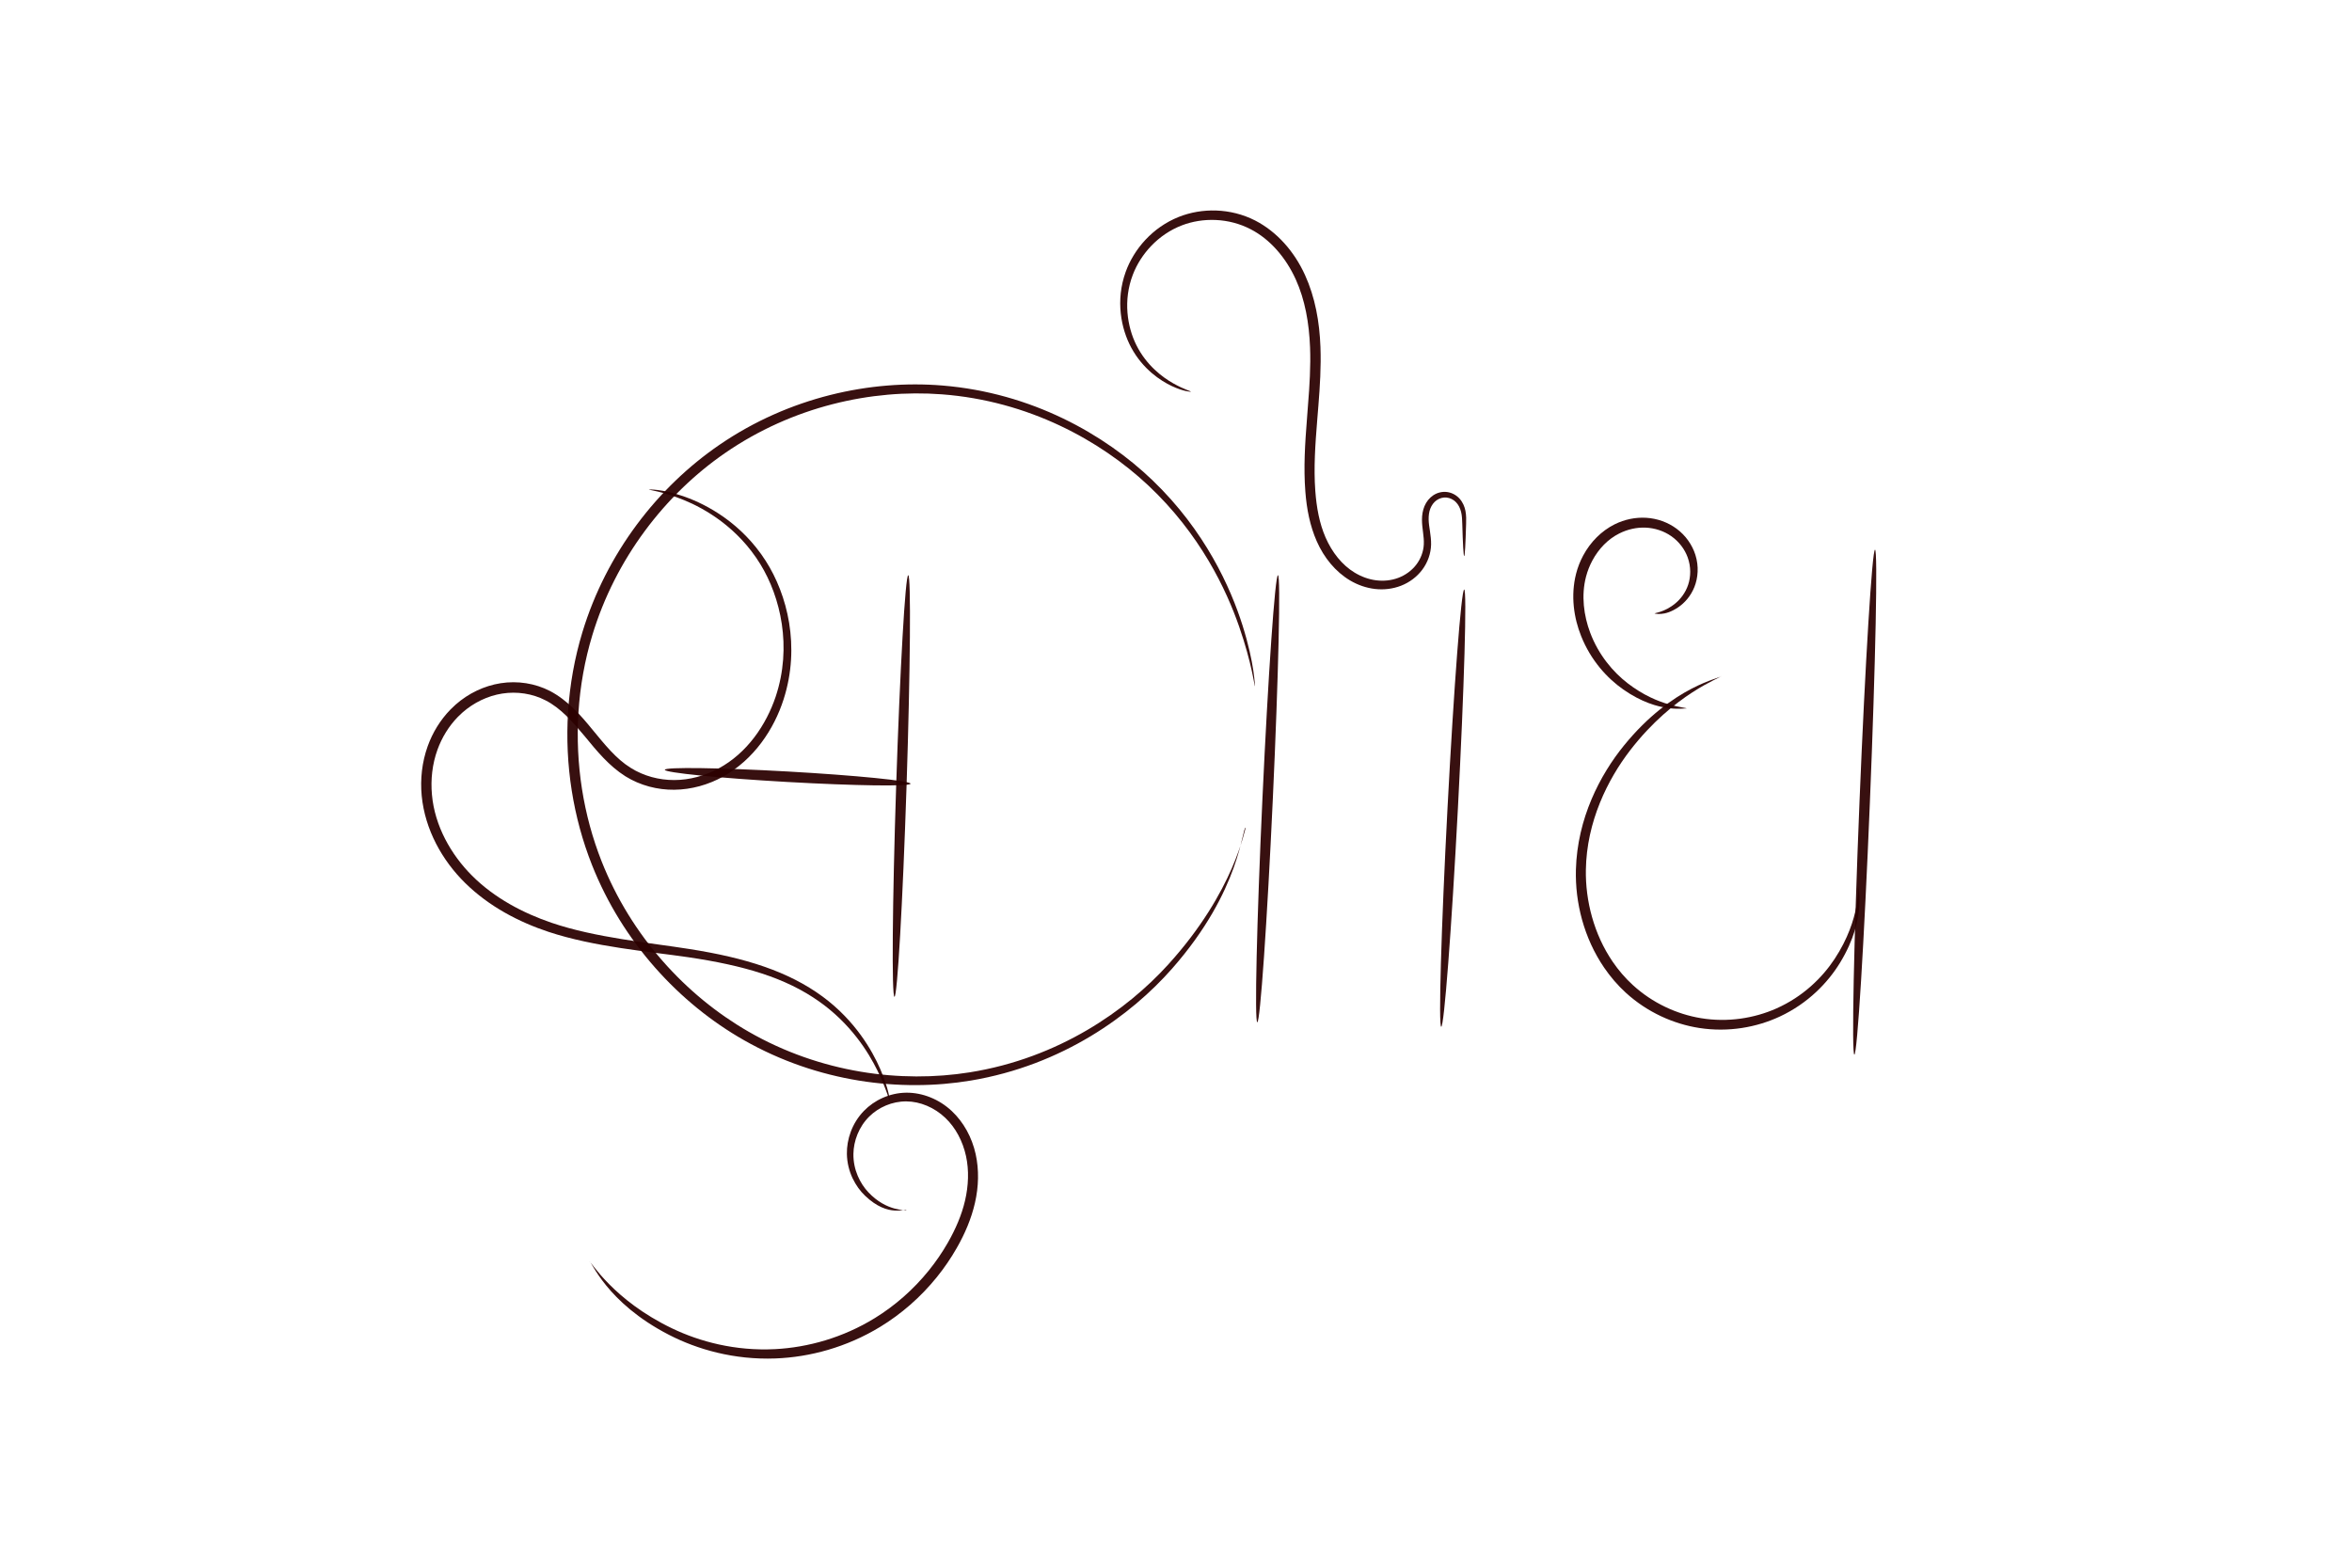 <?xml version="1.0" encoding="UTF-8" standalone="no"?>
<!-- Created with Inkscape (http://www.inkscape.org/) -->

<svg
   xmlns:dc="http://purl.org/dc/elements/1.1/"
   xmlns:cc="http://creativecommons.org/ns#"
   xmlns:rdf="http://www.w3.org/1999/02/22-rdf-syntax-ns#"
   xmlns:svg="http://www.w3.org/2000/svg"
   xmlns="http://www.w3.org/2000/svg"
   xmlns:sodipodi="http://sodipodi.sourceforge.net/DTD/sodipodi-0.dtd"
   xmlns:inkscape="http://www.inkscape.org/namespaces/inkscape"
   width="600mm"
   height="400mm"
   viewBox="0 0 600 400"
   version="1.1"
   id="svg8"
   inkscape:version="0.92.4 5da689c313, 2019-01-14"
   sodipodi:docname="subodh-lg-yellow.svg">
  <defs
     id="defs2">
    <inkscape:path-effect
       effect="skeletal"
       id="path-effect579"
       is_visible="true"
       pattern="M 0,5 C 0,2.24 2.24,0 5,0 7.76,0 10,2.24 10,5 10,7.76 7.76,10 5,10 2.24,10 0,7.76 0,5 Z"
       copytype="single_stretched"
       prop_scale="0.265"
       scale_y_rel="false"
       spacing="0"
       normal_offset="0"
       tang_offset="0"
       prop_units="false"
       vertical_pattern="false"
       fuse_tolerance="0" />
    <inkscape:path-effect
       effect="spiro"
       id="path-effect577"
       is_visible="true" />
    <inkscape:path-effect
       effect="skeletal"
       id="path-effect573"
       is_visible="true"
       pattern="M 0,5 C 0,2.24 2.24,0 5,0 7.76,0 10,2.24 10,5 10,7.76 7.76,10 5,10 2.24,10 0,7.76 0,5 Z"
       copytype="single_stretched"
       prop_scale="0.265"
       scale_y_rel="false"
       spacing="0"
       normal_offset="0"
       tang_offset="0"
       prop_units="false"
       vertical_pattern="false"
       fuse_tolerance="0" />
    <inkscape:path-effect
       effect="spiro"
       id="path-effect571"
       is_visible="true" />
    <inkscape:path-effect
       effect="skeletal"
       id="path-effect561"
       is_visible="true"
       pattern="M 0,5 C 0,2.24 2.24,0 5,0 7.76,0 10,2.24 10,5 10,7.76 7.76,10 5,10 2.24,10 0,7.76 0,5 Z"
       copytype="single_stretched"
       prop_scale="0.265"
       scale_y_rel="false"
       spacing="0"
       normal_offset="0"
       tang_offset="0"
       prop_units="false"
       vertical_pattern="false"
       fuse_tolerance="0" />
    <inkscape:path-effect
       effect="spiro"
       id="path-effect559"
       is_visible="true" />
    <inkscape:path-effect
       effect="skeletal"
       id="path-effect555"
       is_visible="true"
       pattern="M 0,5 C 0,2.24 2.24,0 5,0 7.76,0 10,2.24 10,5 10,7.76 7.76,10 5,10 2.24,10 0,7.76 0,5 Z"
       copytype="single_stretched"
       prop_scale="0.265"
       scale_y_rel="false"
       spacing="0"
       normal_offset="0"
       tang_offset="0"
       prop_units="false"
       vertical_pattern="false"
       fuse_tolerance="0" />
    <inkscape:path-effect
       effect="spiro"
       id="path-effect553"
       is_visible="true" />
    <inkscape:path-effect
       effect="skeletal"
       id="path-effect549"
       is_visible="true"
       pattern="M 0,5 C 0,2.24 2.24,0 5,0 7.76,0 10,2.24 10,5 10,7.76 7.76,10 5,10 2.24,10 0,7.76 0,5 Z"
       copytype="single_stretched"
       prop_scale="0.265"
       scale_y_rel="false"
       spacing="0"
       normal_offset="0"
       tang_offset="0"
       prop_units="false"
       vertical_pattern="false"
       fuse_tolerance="0" />
    <inkscape:path-effect
       effect="spiro"
       id="path-effect547"
       is_visible="true" />
    <inkscape:path-effect
       effect="skeletal"
       id="path-effect483"
       is_visible="true"
       pattern="M 0,5 C 0,2.24 2.24,0 5,0 7.76,0 10,2.24 10,5 10,7.76 7.76,10 5,10 2.24,10 0,7.76 0,5 Z"
       copytype="single_stretched"
       prop_scale="0.265"
       scale_y_rel="false"
       spacing="0"
       normal_offset="0"
       tang_offset="0"
       prop_units="false"
       vertical_pattern="false"
       fuse_tolerance="0" />
    <inkscape:path-effect
       effect="spiro"
       id="path-effect481"
       is_visible="true" />
    <inkscape:path-effect
       effect="skeletal"
       id="path-effect477"
       is_visible="true"
       pattern="M 0,5 C 0,2.24 2.24,0 5,0 7.76,0 10,2.24 10,5 10,7.76 7.76,10 5,10 2.24,10 0,7.76 0,5 Z"
       copytype="single_stretched"
       prop_scale="0.265"
       scale_y_rel="false"
       spacing="0"
       normal_offset="0"
       tang_offset="0"
       prop_units="false"
       vertical_pattern="false"
       fuse_tolerance="0" />
    <inkscape:path-effect
       effect="spiro"
       id="path-effect475"
       is_visible="true" />
    <inkscape:path-effect
       effect="skeletal"
       id="path-effect471"
       is_visible="true"
       pattern="M 0,5 C 0,2.24 2.24,0 5,0 7.76,0 10,2.24 10,5 10,7.76 7.76,10 5,10 2.24,10 0,7.76 0,5 Z"
       copytype="single_stretched"
       prop_scale="0.265"
       scale_y_rel="false"
       spacing="0"
       normal_offset="0"
       tang_offset="0"
       prop_units="false"
       vertical_pattern="false"
       fuse_tolerance="0" />
    <inkscape:path-effect
       effect="spiro"
       id="path-effect469"
       is_visible="true" />
    <inkscape:path-effect
       effect="skeletal"
       id="path-effect465"
       is_visible="true"
       pattern="M 0,5 C 0,2.24 2.24,0 5,0 7.76,0 10,2.24 10,5 10,7.76 7.76,10 5,10 2.24,10 0,7.76 0,5 Z"
       copytype="single_stretched"
       prop_scale="0.265"
       scale_y_rel="false"
       spacing="0"
       normal_offset="0"
       tang_offset="0"
       prop_units="false"
       vertical_pattern="false"
       fuse_tolerance="0" />
    <inkscape:path-effect
       effect="spiro"
       id="path-effect463"
       is_visible="true" />
    <inkscape:path-effect
       effect="skeletal"
       id="path-effect459"
       is_visible="true"
       pattern="M 0,5 C 0,2.24 2.24,0 5,0 7.76,0 10,2.24 10,5 10,7.76 7.76,10 5,10 2.24,10 0,7.76 0,5 Z"
       copytype="single_stretched"
       prop_scale="0.265"
       scale_y_rel="false"
       spacing="0"
       normal_offset="0"
       tang_offset="0"
       prop_units="false"
       vertical_pattern="false"
       fuse_tolerance="0" />
    <inkscape:path-effect
       effect="spiro"
       id="path-effect457"
       is_visible="true" />
    <inkscape:path-effect
       effect="skeletal"
       id="path-effect453"
       is_visible="true"
       pattern="M 0,5 C 0,2.24 2.24,0 5,0 7.76,0 10,2.24 10,5 10,7.76 7.76,10 5,10 2.24,10 0,7.76 0,5 Z"
       copytype="single_stretched"
       prop_scale="0.265"
       scale_y_rel="false"
       spacing="0"
       normal_offset="0"
       tang_offset="0"
       prop_units="false"
       vertical_pattern="false"
       fuse_tolerance="0" />
    <inkscape:path-effect
       effect="spiro"
       id="path-effect451"
       is_visible="true" />
    <inkscape:path-effect
       effect="spiro"
       id="path-effect240"
       is_visible="true" />
    <inkscape:path-effect
       effect="spiro"
       id="path-effect236"
       is_visible="true" />
    <inkscape:path-effect
       effect="spiro"
       id="path-effect232"
       is_visible="true" />
    <inkscape:path-effect
       effect="spiro"
       id="path-effect228"
       is_visible="true" />
    <inkscape:path-effect
       effect="spiro"
       id="path-effect224"
       is_visible="true" />
    <inkscape:path-effect
       effect="simplify"
       id="path-effect222"
       is_visible="true"
       steps="1"
       threshold="0.01"
       smooth_angles="360"
       helper_size="0"
       simplify_individual_paths="false"
       simplify_just_coalesce="false"
       simplifyindividualpaths="false"
       simplifyJustCoalesce="false" />
    <inkscape:path-effect
       effect="spiro"
       id="path-effect218"
       is_visible="true" />
    <inkscape:path-effect
       effect="simplify"
       id="path-effect216"
       is_visible="true"
       steps="1"
       threshold="0.01"
       smooth_angles="360"
       helper_size="0"
       simplify_individual_paths="false"
       simplify_just_coalesce="false"
       simplifyindividualpaths="false"
       simplifyJustCoalesce="false" />
    <inkscape:path-effect
       effect="spiro"
       id="path-effect212"
       is_visible="true" />
    <inkscape:path-effect
       effect="simplify"
       id="path-effect210"
       is_visible="true"
       steps="1"
       threshold="0.01"
       smooth_angles="360"
       helper_size="0"
       simplify_individual_paths="false"
       simplify_just_coalesce="false"
       simplifyindividualpaths="false"
       simplifyJustCoalesce="false" />
    <inkscape:path-effect
       effect="spiro"
       id="path-effect206"
       is_visible="true" />
    <inkscape:path-effect
       effect="simplify"
       id="path-effect204"
       is_visible="true"
       steps="1"
       threshold="0.01"
       smooth_angles="360"
       helper_size="0"
       simplify_individual_paths="false"
       simplify_just_coalesce="false"
       simplifyindividualpaths="false"
       simplifyJustCoalesce="false" />
    <inkscape:path-effect
       effect="spiro"
       id="path-effect164"
       is_visible="true" />
    <inkscape:path-effect
       effect="simplify"
       id="path-effect162"
       is_visible="true"
       steps="1"
       threshold="0.002"
       smooth_angles="360"
       helper_size="0"
       simplify_individual_paths="false"
       simplify_just_coalesce="false"
       simplifyindividualpaths="false"
       simplifyJustCoalesce="false" />
    <inkscape:path-effect
       effect="spiro"
       id="path-effect158"
       is_visible="true" />
    <inkscape:path-effect
       effect="simplify"
       id="path-effect156"
       is_visible="true"
       steps="1"
       threshold="0.002"
       smooth_angles="360"
       helper_size="0"
       simplify_individual_paths="false"
       simplify_just_coalesce="false"
       simplifyindividualpaths="false"
       simplifyJustCoalesce="false" />
    <inkscape:path-effect
       effect="spiro"
       id="path-effect152"
       is_visible="true" />
    <inkscape:path-effect
       effect="simplify"
       id="path-effect150"
       is_visible="true"
       steps="1"
       threshold="0.002"
       smooth_angles="360"
       helper_size="0"
       simplify_individual_paths="false"
       simplify_just_coalesce="false"
       simplifyindividualpaths="false"
       simplifyJustCoalesce="false" />
    <inkscape:path-effect
       effect="spiro"
       id="path-effect146"
       is_visible="true" />
    <inkscape:path-effect
       effect="simplify"
       id="path-effect144"
       is_visible="true"
       steps="1"
       threshold="0.002"
       smooth_angles="360"
       helper_size="0"
       simplify_individual_paths="false"
       simplify_just_coalesce="false"
       simplifyindividualpaths="false"
       simplifyJustCoalesce="false" />
    <inkscape:path-effect
       effect="spiro"
       id="path-effect140"
       is_visible="true" />
    <inkscape:path-effect
       effect="simplify"
       id="path-effect138"
       is_visible="true"
       steps="1"
       threshold="0.002"
       smooth_angles="360"
       helper_size="0"
       simplify_individual_paths="false"
       simplify_just_coalesce="false"
       simplifyindividualpaths="false"
       simplifyJustCoalesce="false" />
    <inkscape:path-effect
       effect="spiro"
       id="path-effect134"
       is_visible="true" />
    <inkscape:path-effect
       effect="simplify"
       id="path-effect132"
       is_visible="true"
       steps="1"
       threshold="0.002"
       smooth_angles="360"
       helper_size="0"
       simplify_individual_paths="false"
       simplify_just_coalesce="false"
       simplifyindividualpaths="false"
       simplifyJustCoalesce="false" />
    <inkscape:path-effect
       effect="spiro"
       id="path-effect126"
       is_visible="true" />
    <inkscape:path-effect
       effect="simplify"
       id="path-effect124"
       is_visible="true"
       steps="1"
       threshold="0.002"
       smooth_angles="360"
       helper_size="0"
       simplify_individual_paths="false"
       simplify_just_coalesce="false"
       simplifyindividualpaths="false"
       simplifyJustCoalesce="false" />
    <inkscape:path-effect
       effect="spiro"
       id="path-effect120"
       is_visible="true" />
    <inkscape:path-effect
       effect="simplify"
       id="path-effect118"
       is_visible="true"
       steps="1"
       threshold="0.002"
       smooth_angles="360"
       helper_size="0"
       simplify_individual_paths="false"
       simplify_just_coalesce="false"
       simplifyindividualpaths="false"
       simplifyJustCoalesce="false" />
    <inkscape:path-effect
       effect="spiro"
       id="path-effect110"
       is_visible="true" />
    <inkscape:path-effect
       effect="simplify"
       id="path-effect108"
       is_visible="true"
       steps="1"
       threshold="0.002"
       smooth_angles="360"
       helper_size="0"
       simplify_individual_paths="false"
       simplify_just_coalesce="false"
       simplifyindividualpaths="false"
       simplifyJustCoalesce="false" />
    <inkscape:path-effect
       effect="spiro"
       id="path-effect104"
       is_visible="true" />
    <inkscape:path-effect
       effect="simplify"
       id="path-effect102"
       is_visible="true"
       steps="1"
       threshold="0.002"
       smooth_angles="360"
       helper_size="0"
       simplify_individual_paths="false"
       simplify_just_coalesce="false"
       simplifyindividualpaths="false"
       simplifyJustCoalesce="false" />
    <inkscape:path-effect
       effect="spiro"
       id="path-effect98"
       is_visible="true" />
    <inkscape:path-effect
       effect="simplify"
       id="path-effect96"
       is_visible="true"
       steps="1"
       threshold="0.002"
       smooth_angles="360"
       helper_size="0"
       simplify_individual_paths="false"
       simplify_just_coalesce="false"
       simplifyindividualpaths="false"
       simplifyJustCoalesce="false" />
    <inkscape:path-effect
       effect="spiro"
       id="path-effect92"
       is_visible="true" />
    <inkscape:path-effect
       effect="simplify"
       id="path-effect90"
       is_visible="true"
       steps="1"
       threshold="0.002"
       smooth_angles="360"
       helper_size="0"
       simplify_individual_paths="false"
       simplify_just_coalesce="false"
       simplifyindividualpaths="false"
       simplifyJustCoalesce="false" />
    <inkscape:path-effect
       effect="spiro"
       id="path-effect86"
       is_visible="true" />
    <inkscape:path-effect
       effect="simplify"
       id="path-effect84"
       is_visible="true"
       steps="1"
       threshold="0.002"
       smooth_angles="360"
       helper_size="0"
       simplify_individual_paths="false"
       simplify_just_coalesce="false"
       simplifyindividualpaths="false"
       simplifyJustCoalesce="false" />
    <inkscape:path-effect
       effect="spiro"
       id="path-effect78"
       is_visible="true" />
    <inkscape:path-effect
       effect="simplify"
       id="path-effect76"
       is_visible="true"
       steps="1"
       threshold="0.002"
       smooth_angles="360"
       helper_size="0"
       simplify_individual_paths="false"
       simplify_just_coalesce="false"
       simplifyindividualpaths="false"
       simplifyJustCoalesce="false" />
    <inkscape:path-effect
       effect="spiro"
       id="path-effect68"
       is_visible="true" />
    <inkscape:path-effect
       effect="simplify"
       id="path-effect66"
       is_visible="true"
       steps="1"
       threshold="0.002"
       smooth_angles="360"
       helper_size="0"
       simplify_individual_paths="false"
       simplify_just_coalesce="false"
       simplifyindividualpaths="false"
       simplifyJustCoalesce="false" />
    <inkscape:path-effect
       effect="spiro"
       id="path-effect62"
       is_visible="true" />
    <inkscape:path-effect
       effect="simplify"
       id="path-effect60"
       is_visible="true"
       steps="1"
       threshold="0.002"
       smooth_angles="360"
       helper_size="0"
       simplify_individual_paths="false"
       simplify_just_coalesce="false"
       simplifyindividualpaths="false"
       simplifyJustCoalesce="false" />
    <inkscape:path-effect
       effect="spiro"
       id="path-effect56"
       is_visible="true" />
    <inkscape:path-effect
       effect="simplify"
       id="path-effect54"
       is_visible="true"
       steps="1"
       threshold="0.002"
       smooth_angles="360"
       helper_size="0"
       simplify_individual_paths="false"
       simplify_just_coalesce="false"
       simplifyindividualpaths="false"
       simplifyJustCoalesce="false" />
    <inkscape:path-effect
       effect="spiro"
       id="path-effect50"
       is_visible="true" />
    <inkscape:path-effect
       effect="simplify"
       id="path-effect48"
       is_visible="true"
       steps="1"
       threshold="0.002"
       smooth_angles="360"
       helper_size="0"
       simplify_individual_paths="false"
       simplify_just_coalesce="false"
       simplifyindividualpaths="false"
       simplifyJustCoalesce="false" />
    <inkscape:path-effect
       effect="spiro"
       id="path-effect44"
       is_visible="true" />
    <inkscape:path-effect
       effect="simplify"
       id="path-effect42"
       is_visible="true"
       steps="1"
       threshold="0.002"
       smooth_angles="360"
       helper_size="0"
       simplify_individual_paths="false"
       simplify_just_coalesce="false"
       simplifyindividualpaths="false"
       simplifyJustCoalesce="false" />
    <inkscape:path-effect
       effect="spiro"
       id="path-effect38"
       is_visible="true" />
    <inkscape:path-effect
       effect="simplify"
       id="path-effect36"
       is_visible="true"
       steps="1"
       threshold="0.002"
       smooth_angles="360"
       helper_size="0"
       simplify_individual_paths="false"
       simplify_just_coalesce="false"
       simplifyindividualpaths="false"
       simplifyJustCoalesce="false" />
    <inkscape:path-effect
       effect="spiro"
       id="path-effect32"
       is_visible="true" />
    <inkscape:path-effect
       effect="simplify"
       id="path-effect30"
       is_visible="true"
       steps="1"
       threshold="0.013"
       smooth_angles="360"
       helper_size="0"
       simplify_individual_paths="false"
       simplify_just_coalesce="false"
       simplifyindividualpaths="false"
       simplifyJustCoalesce="false" />
    <inkscape:path-effect
       effect="spiro"
       id="path-effect26"
       is_visible="true" />
    <inkscape:path-effect
       effect="simplify"
       id="path-effect24"
       is_visible="true"
       steps="1"
       threshold="0.013"
       smooth_angles="360"
       helper_size="0"
       simplify_individual_paths="false"
       simplify_just_coalesce="false"
       simplifyindividualpaths="false"
       simplifyJustCoalesce="false" />
    <inkscape:path-effect
       effect="spiro"
       id="path-effect20"
       is_visible="true" />
    <inkscape:path-effect
       effect="simplify"
       id="path-effect18"
       is_visible="true"
       steps="1"
       threshold="0.013"
       smooth_angles="360"
       helper_size="0"
       simplify_individual_paths="false"
       simplify_just_coalesce="false"
       simplifyindividualpaths="false"
       simplifyJustCoalesce="false" />
    <inkscape:path-effect
       effect="spiro"
       id="path-effect14"
       is_visible="true" />
    <inkscape:path-effect
       effect="simplify"
       id="path-effect12"
       is_visible="true"
       steps="1"
       threshold="0.001"
       smooth_angles="360"
       helper_size="0"
       simplify_individual_paths="false"
       simplify_just_coalesce="false"
       simplifyindividualpaths="false"
       simplifyJustCoalesce="false" />
  </defs>
  <sodipodi:namedview
     id="base"
     pagecolor="#ffffff"
     bordercolor="#666666"
     borderopacity="1.0"
     inkscape:pageopacity="0.0"
     inkscape:pageshadow="2"
     inkscape:zoom="0.33602083"
     inkscape:cx="1133.8583"
     inkscape:cy="755.90551"
     inkscape:document-units="mm"
     inkscape:current-layer="layer1"
     showgrid="false"
     inkscape:window-width="1366"
     inkscape:window-height="715"
     inkscape:window-x="0"
     inkscape:window-y="0"
     inkscape:window-maximized="1"
     fit-margin-top="0"
     fit-margin-left="0"
     fit-margin-right="0"
     fit-margin-bottom="0" />
  <g
     inkscape:label="Layer 1"
     inkscape:groupmode="layer"
     id="layer1"
     transform="translate(35.143,132.285)">
    <path
       style="fill:#2b0000;fill-opacity:0.936;stroke:none;stroke-width:0.265px;stroke-linecap:butt;stroke-linejoin:miter;stroke-opacity:1"
       d="m 22.801,52.033 c -5.88e-4,0.005 3.392,-0.21 9.26,1.867 5.542,1.962 14.326,6.583 20.513,16.138 5.517,8.532 8.876,21.604 4.563,34.946 -2.422,7.529 -7.537,15.204 -15.472,19.548 -3.689,2.008 -7.953,3.237 -12.374,3.281 -4.252,0.041 -8.627,-1.054 -12.415,-3.384 -4.206,-2.629 -7.294,-6.396 -10.373,-10.114 -2.964,-3.511 -6.07,-7.111 -10.022,-9.083 -3.296,-1.687 -7.216,-2.277 -10.978,-1.695 -3.693,0.569 -7.256,2.277 -10.141,4.796 -0.398,0.347 -0.783,0.71 -1.155,1.088 -2.314,2.348 -4.078,5.223 -5.198,8.291 -1.326,3.63 -1.754,7.554 -1.405,11.352 0.706,7.86 4.827,15.098 10.214,20.438 5.728,5.675 13.009,9.438 20.226,11.882 4e-6,0 8e-6,0 1.21e-5,0 11.185,3.788 25.014,5.034 35.088,6.623 14.349,2.229 25.237,5.661 33.961,12.029 8.177,5.993 12.537,13.444 14.656,18.291 2.212,5.061 2.471,8.044 2.441,8.052 -0.137,0.035 -0.786,-2.874 -3.176,-7.71 -2.303,-4.659 -6.787,-11.784 -14.806,-17.397 -8.575,-6.028 -19.142,-9.103 -33.388,-11.198 -10.015,-1.449 -23.898,-2.575 -35.54,-6.398 3e-7,-1e-5 -1.2e-5,-1e-5 -1.2e-5,-1e-5 -7.494,-2.461 -15.113,-6.367 -21.249,-12.358 -5.793,-5.654 -10.203,-13.404 -11.039,-22.011 -0.396,-4.159 0.073,-8.466 1.535,-12.5 1.238,-3.414 3.2,-6.607 5.797,-9.244 0.417,-0.424 0.85,-0.833 1.298,-1.224 3.251,-2.845 7.263,-4.756 11.479,-5.411 4.305,-0.666 8.757,0.021 12.573,1.972 4.513,2.356 7.869,6.178 10.811,9.766 3.115,3.727 5.97,7.321 9.719,9.624 3.328,2.082 7.256,3.083 11.075,3.076 3.977,-0.007 7.877,-1.106 11.268,-2.913 C 47.859,118.581 52.722,111.39 55.114,104.318 59.346,91.748 56.351,79.17 51.223,70.895 45.481,61.614 37.095,56.864 31.757,54.703 c -5.597,-2.265 -8.974,-2.521 -8.956,-2.67 z"
       id="path449"
       inkscape:connector-curvature="0"
       inkscape:path-effect="#path-effect451;#path-effect453"
       inkscape:original-d="m 22.801181,52.033463 c 19.080913,3.231314 48.755751,32.043513 33.324801,52.618107 -6.836531,9.11538 -27.258554,30.03672 -38.586612,18.70866 -9.0143456,-9.01434 -21.3463767,-19.2933 -20.4625983,-19.2933 4.8000607,0 -11.8280437,33.63919 0.5846456,58.46456 13.5857877,27.17158 45.6102867,12.27954 68.9881867,18.12402 10.599434,2.64986 5.815193,22.79337 17.539372,25.72441"
       transform="matrix(1.002,0,0,1.011,107.508,-59.997)" />
    <path
       style="fill:#2b0000;fill-opacity:0.936;stroke:none;stroke-width:0.265px;stroke-linecap:butt;stroke-linejoin:miter;stroke-opacity:1"
       d="m 26.894,122.776 c 0.041,-0.729 14.087,-0.535 31.353,0.433 17.266,0.968 31.245,2.346 31.204,3.075 -0.041,0.729 -14.087,0.535 -31.353,-0.433 -17.266,-0.968 -31.245,-2.346 -31.204,-3.075 z"
       id="path455"
       inkscape:connector-curvature="0"
       inkscape:path-effect="#path-effect457;#path-effect459"
       inkscape:original-d="m 26.8937,122.77559 c -1.161408,46.88798 62.557087,54.87738 62.557087,3.50787"
       transform="matrix(1.002,0,0,1.011,107.508,-59.997)" />
    <path
       style="fill:#2b0000;fill-opacity:0.936;stroke:none;stroke-width:0.265px;stroke-linecap:butt;stroke-linejoin:miter;stroke-opacity:1"
       d="m 88.866,73.665 c 0.73,0.024 0.536,23.878 -0.432,53.246 -0.968,29.368 -2.346,53.183 -3.076,53.159 -0.73,-0.024 -0.536,-23.878 0.432,-53.246 0.968,-29.368 2.346,-53.183 3.076,-53.159 z"
       id="path461"
       inkscape:connector-curvature="0"
       inkscape:path-effect="#path-effect463;#path-effect465"
       inkscape:original-d="M 88.86614,73.665354 C 88.19903,109.10382 85.358268,144.92865 85.358268,180.07086"
       transform="matrix(1.002,0,0,1.011,107.508,-59.997)" />
    <path
       style="fill:#2b0000;fill-opacity:0.936;stroke:none;stroke-width:0.265px;stroke-linecap:butt;stroke-linejoin:miter;stroke-opacity:1"
       d="m 182.994,73.665 c 0.729,0.034 0.143,25.337 -1.309,56.48 -1.452,31.143 -3.223,56.391 -3.952,56.357 -0.729,-0.034 -0.143,-25.337 1.309,-56.48 1.452,-31.143 3.223,-56.391 3.952,-56.357 z"
       id="path467"
       inkscape:connector-curvature="0"
       inkscape:path-effect="#path-effect469;#path-effect471"
       inkscape:original-d="m 182.99409,73.665354 c -5.2607,37.436486 -1.16384,75.954886 -5.26181,112.836616"
       transform="matrix(1.002,0,0,1.011,107.508,-59.997)" />
    <path
       style="fill:#2b0000;fill-opacity:0.936;stroke:none;stroke-width:0.265px;stroke-linecap:butt;stroke-linejoin:miter;stroke-opacity:1"
       d="m 177.148,101.728 c -0.159,0.022 -0.703,-5.571 -4.04,-15.1 -3.232,-9.232 -9.882,-23.331 -23.215,-35.696 C 137.769,39.684 119.503,29.668 97.406,28.016 79.514,26.675 59.395,31.093 42.227,42.833 26.936,53.284 14.33,69.493 8.433,88.816 6.516,95.091 5.326,101.654 4.901,108.339 c -0.827,12.996 1.265,25.889 5.875,37.478 7.519,18.913 21.494,33.976 37.464,43.067 18.33,10.439 38.81,13.007 56.241,10.253 22.8,-3.597 40.024,-15.716 50.506,-27.145 17.137,-18.683 19.57,-34.672 19.823,-34.601 -1.056,-0.294 -0.998,15.549 -18.764,35.556 -10.474,11.793 -27.89,24.377 -51.23,28.255 -17.852,2.963 -38.863,0.472 -57.782,-10.19 C 30.551,181.718 16.138,166.284 8.346,146.786 3.574,134.837 1.407,121.562 2.26,108.171 2.699,101.283 3.929,94.519 5.91,88.045 12.017,68.11 25.017,51.475 40.81,40.753 58.543,28.719 79.213,24.299 97.58,25.795 c 22.676,1.851 41.24,12.278 53.469,23.907 13.445,12.788 19.922,27.222 22.925,36.637 3.117,9.774 3.14,15.395 3.174,15.39 z"
       id="path473"
       inkscape:connector-curvature="0"
       inkscape:path-effect="#path-effect475;#path-effect477"
       inkscape:original-d="m 177.14764,101.72835 c -62.07992,-60.654683 -110.09821,92.8587 -21.63189,70.74212 8.51211,-2.12803 14.1507,-32.14011 19.2933,-35.07874"
       transform="matrix(1.002,0,0,1.011,107.508,-59.997)" />
    <path
       style="fill:#2b0000;fill-opacity:0.936;stroke:none;stroke-width:0.265px;stroke-linecap:butt;stroke-linejoin:miter;stroke-opacity:1"
       d="m 230.935,77.758 c 0.729,0.039 0.011,24.43 -1.602,54.443 -1.614,30.013 -3.515,54.34 -4.244,54.301 -0.729,-0.039 -0.011,-24.43 1.602,-54.443 1.614,-30.013 3.515,-54.34 4.244,-54.301 z"
       id="path479"
       inkscape:connector-curvature="0"
       inkscape:path-effect="#path-effect481;#path-effect483"
       inkscape:original-d="m 230.93504,77.757874 c 2.31588,23.383026 -15.46346,91.914346 -5.84646,108.744096"
       transform="matrix(1.002,0,0,1.026,106.979,-61.652)" />
    <path
       style="fill:#2b0000;fill-opacity:0.936;stroke:none;stroke-width:0.265px;stroke-linecap:butt;stroke-linejoin:miter;stroke-opacity:1"
       d="m 161.362,36.248 c -0.013,0.051 -1.818,-0.007 -4.85,-1.414 -2.862,-1.328 -7.354,-4.237 -10.333,-9.681 -2.628,-4.814 -4.039,-11.944 -1.426,-19.141 0,2e-7 0,-6.6e-6 0,-6.6e-6 2.076,-5.696 6.774,-11.202 13.511,-13.869 5.877,-2.317 13.13,-2.287 19.448,0.904 5.528,2.82 9.955,7.789 12.688,13.743 2.58,5.611 3.706,11.83 3.938,18.182 0.046,1.229 0.062,2.459 0.052,3.693 -0.037,4.963 -0.479,9.945 -0.866,14.656 -0.51,6.287 -0.927,12.14 -0.496,17.971 0.315,4.197 1.038,8.173 2.602,11.731 1.661,3.766 4.201,6.972 7.418,8.892 1.695,1.02 3.547,1.689 5.408,1.93 1.947,0.253 3.904,0.051 5.642,-0.589 1.834,-0.674 3.435,-1.825 4.567,-3.261 1.209,-1.532 1.901,-3.389 1.986,-5.194 0.114,-1.985 -0.471,-4.082 -0.466,-6.246 -1.2e-4,-1.167 0.188,-2.329 0.634,-3.402 0.476,-1.141 1.265,-2.11 2.257,-2.763 1.07,-0.697 2.327,-0.963 3.5,-0.817 1.273,0.167 2.375,0.802 3.15,1.64 0.848,0.927 1.313,2.047 1.521,3.092 0.23,1.16 0.204,2.329 0.174,3.268 0,10e-7 0,2e-6 0,3e-6 -0.151,5.281 -0.316,8.185 -0.488,8.185 -0.172,0 -0.337,-2.904 -0.488,-8.185 0,-10e-7 0,-2e-6 0,-3e-6 -0.029,-0.932 -0.057,-2.041 -0.31,-3.016 -0.227,-0.876 -0.646,-1.788 -1.331,-2.457 -0.613,-0.606 -1.47,-1.056 -2.383,-1.134 -0.838,-0.079 -1.757,0.158 -2.503,0.678 -0.703,0.484 -1.264,1.24 -1.608,2.115 -0.329,0.831 -0.442,1.78 -0.426,2.783 0.035,1.86 0.67,3.92 0.623,6.326 -0.062,2.208 -0.833,4.458 -2.267,6.344 -1.342,1.762 -3.216,3.175 -5.399,4.015 -2.065,0.793 -4.361,1.077 -6.655,0.809 -2.188,-0.257 -4.345,-0.994 -6.311,-2.148 -3.715,-2.195 -6.632,-5.73 -8.475,-9.88 -1.735,-3.897 -2.566,-8.149 -2.905,-12.524 -0.478,-6.069 -0.09,-12.072 0.411,-18.375 0.37,-4.723 0.803,-9.649 0.839,-14.465 0.009,-1.198 -0.006,-2.388 -0.052,-3.572 -0.241,-6.113 -1.267,-11.995 -3.657,-17.197 -2.528,-5.492 -6.519,-10.088 -11.457,-12.616 -5.597,-2.897 -12.191,-3.009 -17.494,-0.992 -6.093,2.307 -10.508,7.277 -12.501,12.432 0,0 0,6.1e-6 0,6.1e-6 -2.531,6.519 -1.424,13.203 0.878,17.779 2.6,5.183 6.732,8.181 9.397,9.669 2.796,1.562 4.533,1.97 4.5,2.1 z"
       id="path545"
       inkscape:connector-curvature="0"
       inkscape:path-effect="#path-effect547;#path-effect549"
       inkscape:original-d="m 161.3622,36.24803 c -24.9659,-4.004252 2.38618,-55.493745 15.78544,-42.0944866 31.045,31.0450026 1.76424,54.3823526 14.61614,67.2342496 8.45185,8.451856 17.897,13.446853 29.81692,13.446853 3.57756,0 9.35433,-8.839369 9.35434,-5.261811 0,2.728346 0,5.456692 0,8.185039"
       transform="matrix(1.002,0,0,1.011,106.979,-68.993)" />
    <path
       style="fill:#2b0000;fill-opacity:0.936;stroke:none;stroke-width:0.265px;stroke-linecap:butt;stroke-linejoin:miter;stroke-opacity:1"
       d="m 335.002,77.173 c 0.73,0.033 0.143,25.99 -1.309,57.94 -1.452,31.95 -3.223,57.853 -3.952,57.82 -0.73,-0.033 -0.143,-25.99 1.309,-57.94 1.452,-31.95 3.223,-57.853 3.952,-57.82 z"
       id="path551"
       inkscape:connector-curvature="0"
       inkscape:path-effect="#path-effect553;#path-effect555"
       inkscape:original-d="m 335.00197,77.173226 c -10.46289,34.194294 20.79107,89.706954 -5.26182,115.759844"
       transform="matrix(1.002,0,0,1.113,107.508,-77.925)" />
    <path
       style="fill:#2b0000;fill-opacity:0.936;stroke:none;stroke-width:0.265px;stroke-linecap:butt;stroke-linejoin:miter;stroke-opacity:1"
       d="m 278.876,91.205 c -0.015,-0.222 2.484,-0.245 5.343,-2.621 1.25,-1.038 2.531,-2.615 3.218,-4.687 0,-10e-7 0,-3e-6 0,-3e-6 0.663,-1.985 0.748,-4.462 -0.124,-6.859 -0.738,-2.035 -2.187,-3.994 -4.207,-5.388 0,10e-7 -1e-5,-2e-6 -1e-5,-2e-6 -1.816,-1.256 -4.1,-2.039 -6.513,-2.139 -2.242,-0.095 -4.594,0.414 -6.741,1.493 -2.813,1.397 -5.194,3.815 -6.816,6.813 -0.696,1.286 -1.232,2.644 -1.598,4.019 -1.29,4.83 -0.565,9.927 1.041,14.181 2.15,5.656 5.848,9.947 9.554,12.78 0,0 1e-5,0 1e-5,0 7.937,6.073 15.05,5.999 15.027,6.377 0.018,-0.29 -6.858,1.626 -16.159,-4.821 0,0 0,0 0,0 -4.101,-2.844 -8.241,-7.326 -10.708,-13.439 -1.87,-4.606 -2.717,-10.214 -1.305,-15.744 0.406,-1.585 1.013,-3.144 1.813,-4.619 1.866,-3.44 4.657,-6.21 7.997,-7.87 2.552,-1.257 5.338,-1.809 8.021,-1.655 2.891,0.168 5.581,1.17 7.73,2.736 0,0 1e-5,3e-6 1e-5,3e-6 2.391,1.745 4.021,4.137 4.816,6.611 0.935,2.917 0.67,5.819 -0.241,8.107 0,10e-7 0,10e-7 0,2e-6 -0.953,2.38 -2.556,4.06 -4.064,5.091 -3.671,2.507 -6.091,1.523 -6.084,1.632 z"
       id="path557"
       inkscape:connector-curvature="0"
       inkscape:path-effect="#path-effect559;#path-effect561"
       inkscape:original-d="m 278.87599,91.204723 c 6.47737,1.586569 7.96298,-1.450366 9.35432,-7.015747 6.00778,-24.031162 -49.94004,-22.29195 -26.8937,12.277558 6.87328,10.309946 14.75273,17.337206 25.7244,18.708666"
       transform="matrix(1.002,0,0,1.011,107.508,-67.935)" />
    <path
       style="fill:#2b0000;fill-opacity:0.936;stroke:none;stroke-width:0.265px;stroke-linecap:butt;stroke-linejoin:miter;stroke-opacity:1"
       d="m 295.831,106.99 c 0.153,0.365 -11.963,4.293 -23.194,18.744 -5.682,7.322 -11.062,17.964 -11.252,30.152 -0.125,7.777 2.018,16.203 6.832,23.192 1.493,2.168 3.205,4.136 5.113,5.863 5.011,4.557 11.202,7.369 17.341,8.37 6.887,1.126 13.626,0.003 19.163,-2.424 6.823,-2.987 11.768,-7.841 14.873,-12.511 6.842,-10.286 5.885,-18.765 6.203,-18.768 -0.589,0.007 2.424,7.924 -4.789,19.672 -3.085,5.022 -8.16,10.299 -15.378,13.63 -5.863,2.703 -13.037,4.016 -20.464,2.88 -6.622,-1.015 -13.287,-3.987 -18.719,-8.896 -2.061,-1.871 -3.906,-3.992 -5.512,-6.32 -5.181,-7.508 -7.422,-16.464 -7.199,-24.742 0.353,-12.933 6.14,-23.915 12.235,-31.338 12.519,-15.268 24.948,-17.026 24.747,-17.504 z"
       id="path569"
       inkscape:connector-curvature="0"
       inkscape:path-effect="#path-effect571;#path-effect573"
       inkscape:original-d="m 295.8307,106.99016 c -9.01906,4.90428 -15.05992,12.18365 -23.97046,18.12401 -32.93833,21.95888 -21.01041,39.2081 0.58463,60.80315 26.74638,26.74636 41.82467,-49.60491 58.46458,-26.30905"
       transform="matrix(1.002,0,0,1.011,107.508,-67.935)" />
    <path
       style="fill:#2b0000;fill-opacity:0.936;stroke:none;stroke-width:0.265px;stroke-linecap:butt;stroke-linejoin:miter;stroke-opacity:1"
       d="m 105.821,230.35 c 5e-4,-0.825 -4.402,2.087 -10.552,-3.77 -2.352,-2.244 -4.521,-5.953 -4.594,-10.554 -0.053,-3.608 1.271,-7.692 4.326,-10.822 2.639,-2.695 6.529,-4.56 10.819,-4.601 4.089,-0.023 8.301,1.609 11.559,4.638 3.004,2.796 5.13,6.618 6.076,10.852 0.891,3.99 0.776,8.228 -0.184,12.357 -0.917,3.951 -2.543,7.736 -4.615,11.328 -1.473,2.56 -3.168,5.027 -5.073,7.366 -4.152,5.099 -9.083,9.326 -14.418,12.551 -8.569,5.177 -17.939,7.651 -26.663,7.981 -10.608,0.399 -19.961,-2.314 -27.091,-5.945 -2e-6,0 -3e-6,0 -4e-6,0 -16.14,-8.221 -19.81,-18.842 -20.271,-18.518 0.287,-0.201 5.926,9.702 21.071,16.892 2e-6,0 3e-6,0 5e-6,0 6.986,3.318 16.041,5.74 26.186,5.22 8.342,-0.427 17.281,-2.879 25.417,-7.852 5.068,-3.096 9.76,-7.14 13.717,-11.999 1.816,-2.23 3.434,-4.578 4.841,-7.012 1.973,-3.422 3.52,-6.959 4.376,-10.601 0.892,-3.8 1.04,-7.654 0.26,-11.227 -0.825,-3.779 -2.658,-7.203 -5.255,-9.657 -2.8,-2.65 -6.445,-4.156 -9.932,-4.174 -3.652,-0.036 -7.095,1.516 -9.427,3.795 -2.714,2.643 -4.006,6.238 -4.058,9.429 -0.073,4.078 1.744,7.54 3.79,9.697 4.721,4.986 9.694,4.408 9.694,4.627 z"
       id="path575"
       inkscape:connector-curvature="0"
       inkscape:path-effect="#path-effect577;#path-effect579"
       inkscape:original-d="m 105.82086,230.35039 c -5.43435,-5.7546 -7.87426,-23.39813 0,-28.64764 9.83481,-6.55654 15.11267,30.57783 11.69292,37.41733 -19.981327,39.96265 -70.667957,42.0781 -92.374017,4.09252"
       transform="matrix(1.002,0,0,1.011,90.046,-56.293)" />
  </g>
</svg>

